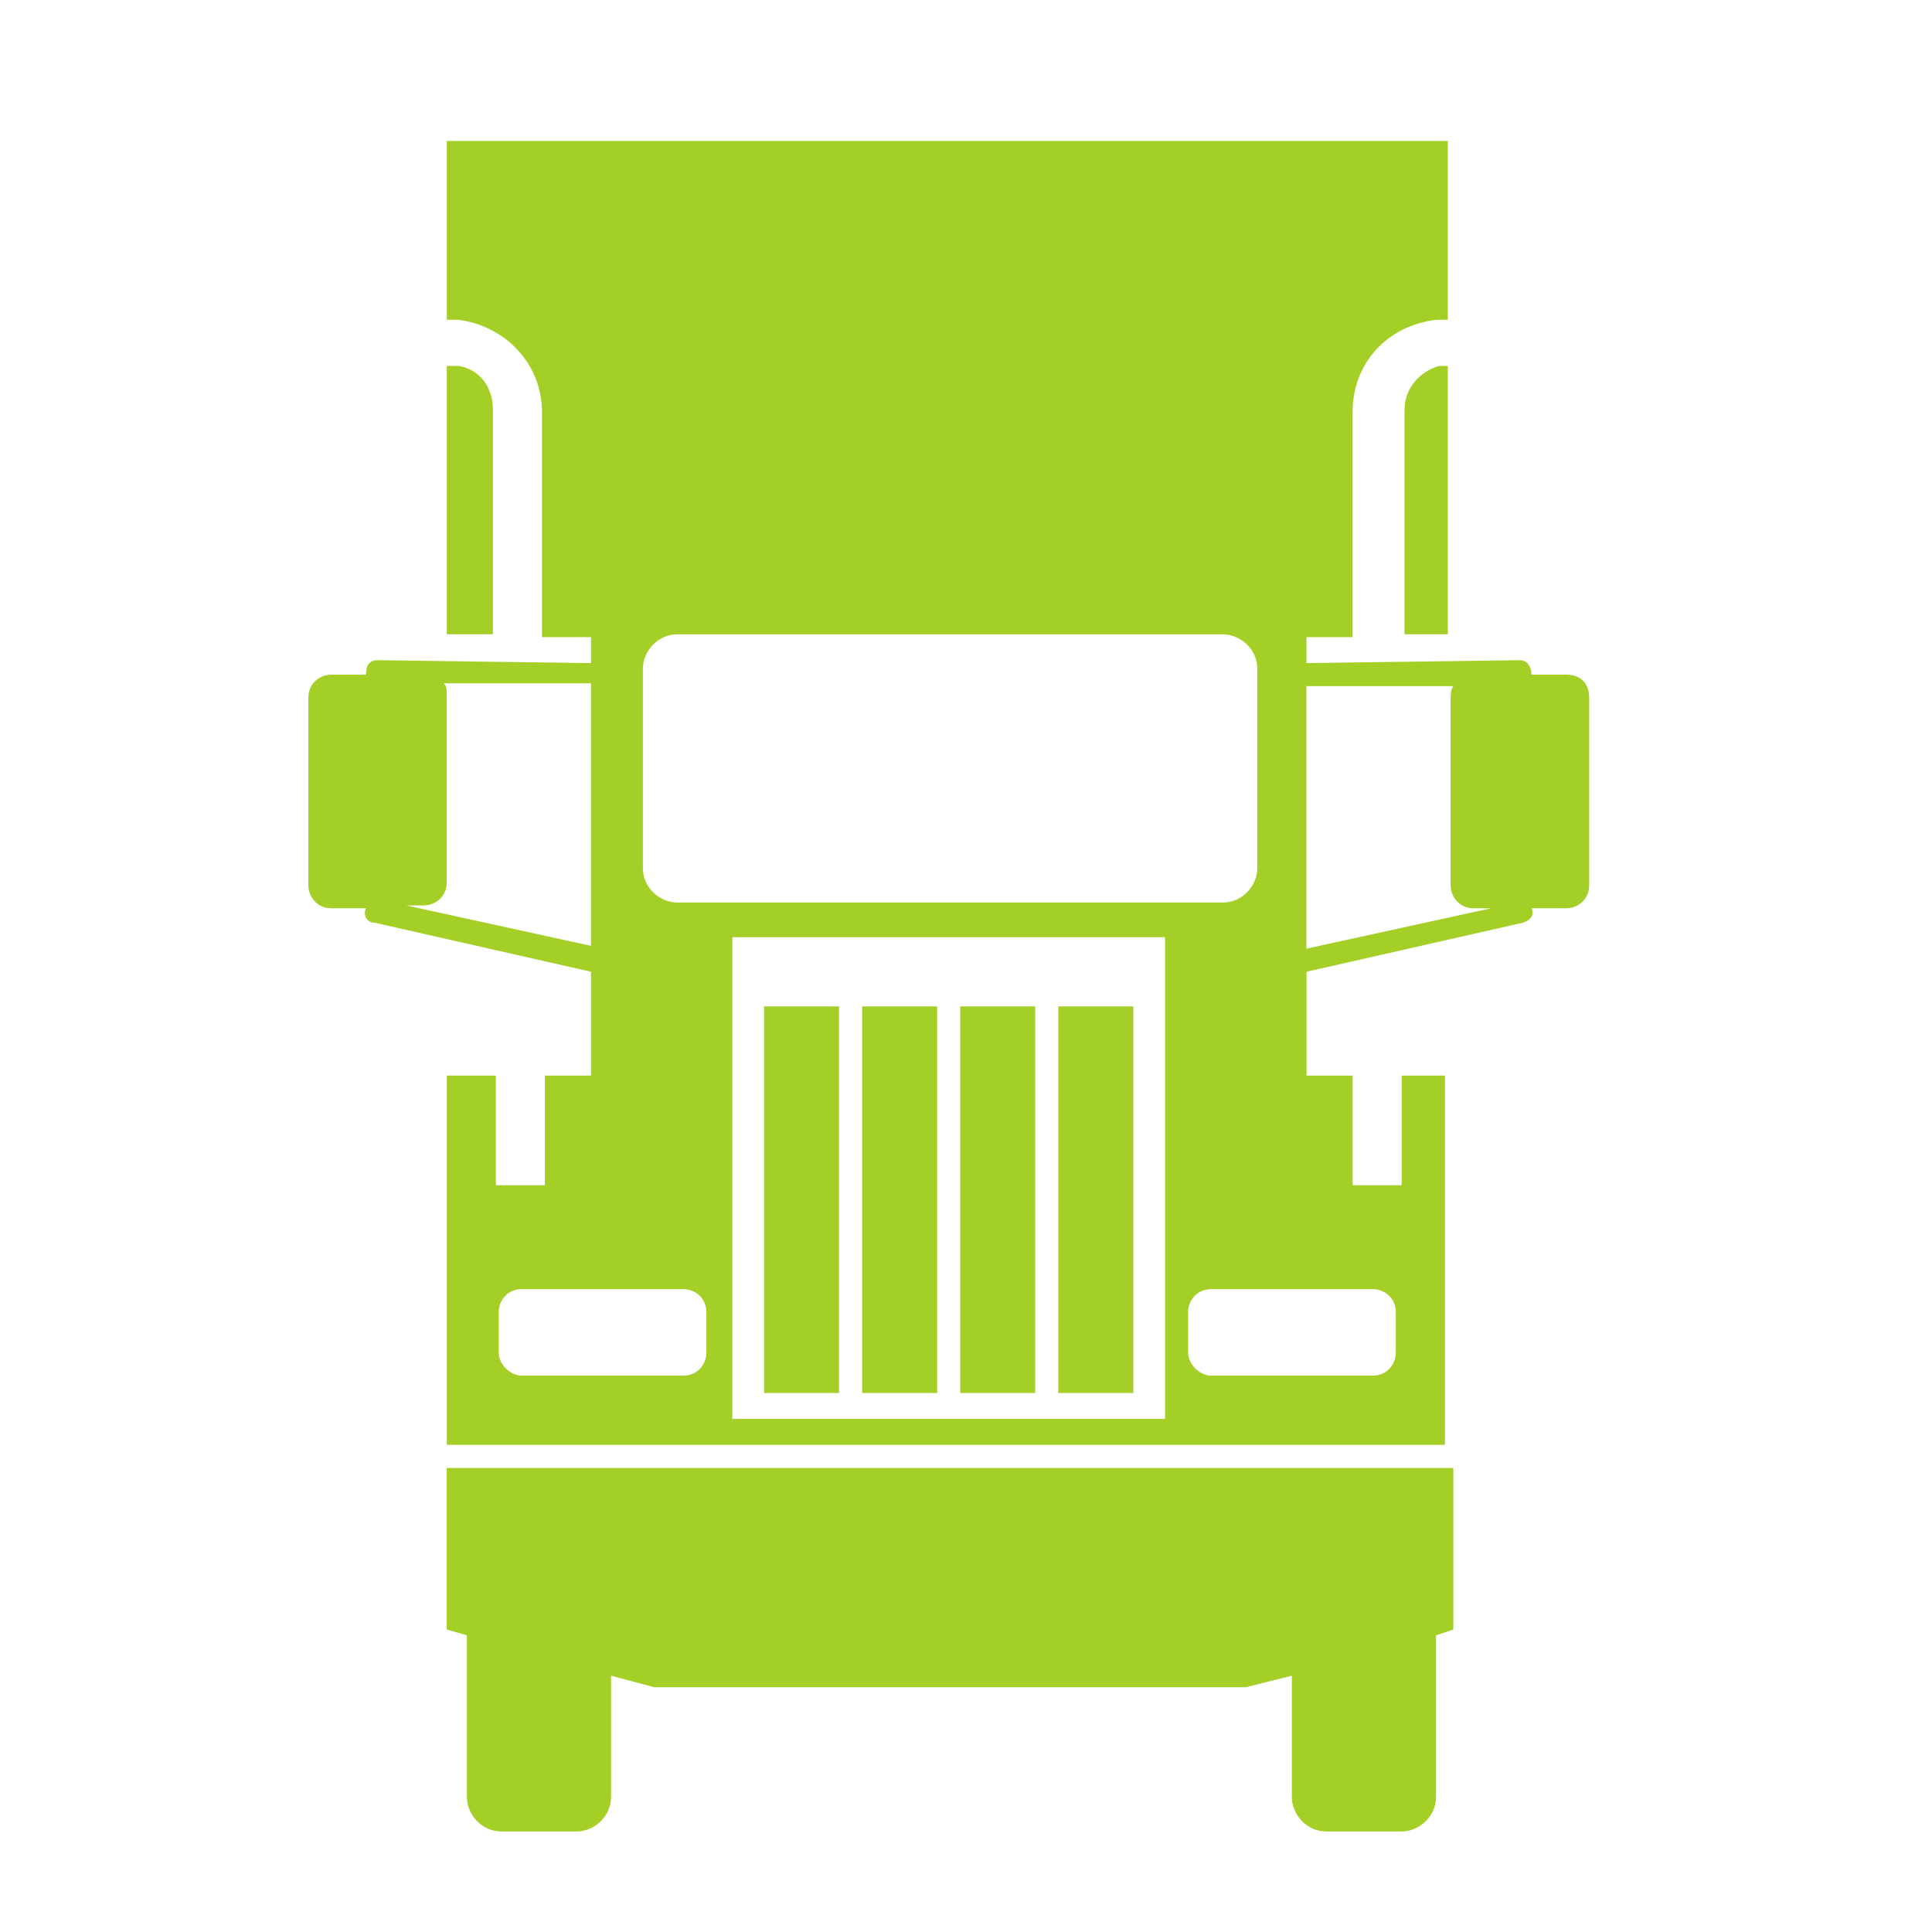 <!-- Generated by IcoMoon.io -->
<svg version="1.1" xmlns="http://www.w3.org/2000/svg" fill="#a3cf27" width="32" height="32" viewBox="0 0 32 32">
<title>trucks-and-trailers</title>
<path d="M8.164 6.778c0-0.382-0.239-0.669-0.573-0.717h-0.191v4.444h0.764v-3.727z"></path>
<path d="M7.399 24.314v2.676l0.334 0.096v2.676c0 0.287 0.239 0.573 0.573 0.573h1.242c0.287 0 0.573-0.239 0.573-0.573v-2.007l0.717 0.191h9.795l0.764-0.191v2.007c0 0.287 0.239 0.573 0.573 0.573h1.242c0.287 0 0.573-0.239 0.573-0.573v-2.676l0.287-0.096v-2.676h-16.676z"></path>
<path d="M17.529 16.669h1.242v6.403h-1.242v-6.403z"></path>
<path d="M25.939 11.174h-0.573c0-0.096-0.048-0.239-0.191-0.239l-3.536 0.048v-0.43h0.764v-3.727c0-0.812 0.573-1.433 1.386-1.529h0.191v-2.962h-16.58v2.962h0.191c0.764 0.096 1.386 0.717 1.386 1.529v3.727h0.812v0.43l-3.536-0.048c-0.143 0-0.191 0.096-0.191 0.239h-0.573c-0.191 0-0.382 0.143-0.382 0.382v3.106c0 0.191 0.143 0.382 0.382 0.382h0.573c-0.048 0.096 0 0.239 0.143 0.239l3.584 0.812v1.72h-0.764v1.816h-0.812v-1.816h-0.812v6.116h16.532v-6.116h-0.717v1.816h-0.812v-1.816h-0.764v-1.72l3.584-0.812c0.143-0.048 0.191-0.143 0.143-0.239h0.573c0.191 0 0.382-0.143 0.382-0.382v-3.106c0-0.239-0.143-0.382-0.382-0.382zM10.648 11.079c0-0.287 0.239-0.573 0.573-0.573h9.031c0.287 0 0.573 0.239 0.573 0.573v3.297c0 0.287-0.239 0.573-0.573 0.573h-9.031c-0.287 0-0.573-0.239-0.573-0.573v-3.297zM6.73 14.997h0.287c0.191 0 0.382-0.143 0.382-0.382v-3.106c0-0.096 0-0.143-0.048-0.191h2.437v4.348l-3.058-0.669zM11.7 22.403c0 0.191-0.143 0.382-0.382 0.382h-2.676c-0.191 0-0.382-0.191-0.382-0.382v-0.669c0-0.191 0.143-0.382 0.382-0.382h2.676c0.191 0 0.382 0.143 0.382 0.382v0.669zM19.297 23.502h-7.167v-7.979h7.167v7.979zM22.737 21.352c0.191 0 0.382 0.143 0.382 0.382v0.669c0 0.191-0.143 0.382-0.382 0.382h-2.676c-0.191 0-0.382-0.191-0.382-0.382v-0.669c0-0.191 0.143-0.382 0.382-0.382h2.676zM21.638 15.713v-4.348h2.437c-0.048 0.048-0.048 0.143-0.048 0.191v3.106c0 0.191 0.143 0.382 0.382 0.382h0.287l-3.058 0.669z"></path>
<path d="M23.263 6.778v3.727h0.717v-4.444h-0.143c-0.334 0.096-0.573 0.382-0.573 0.717z"></path>
<path d="M14.28 16.669h1.242v6.403h-1.242v-6.403z"></path>
<path d="M15.904 16.669h1.242v6.403h-1.242v-6.403z"></path>
<path d="M12.655 16.669h1.242v6.403h-1.242v-6.403z"></path>
</svg>
